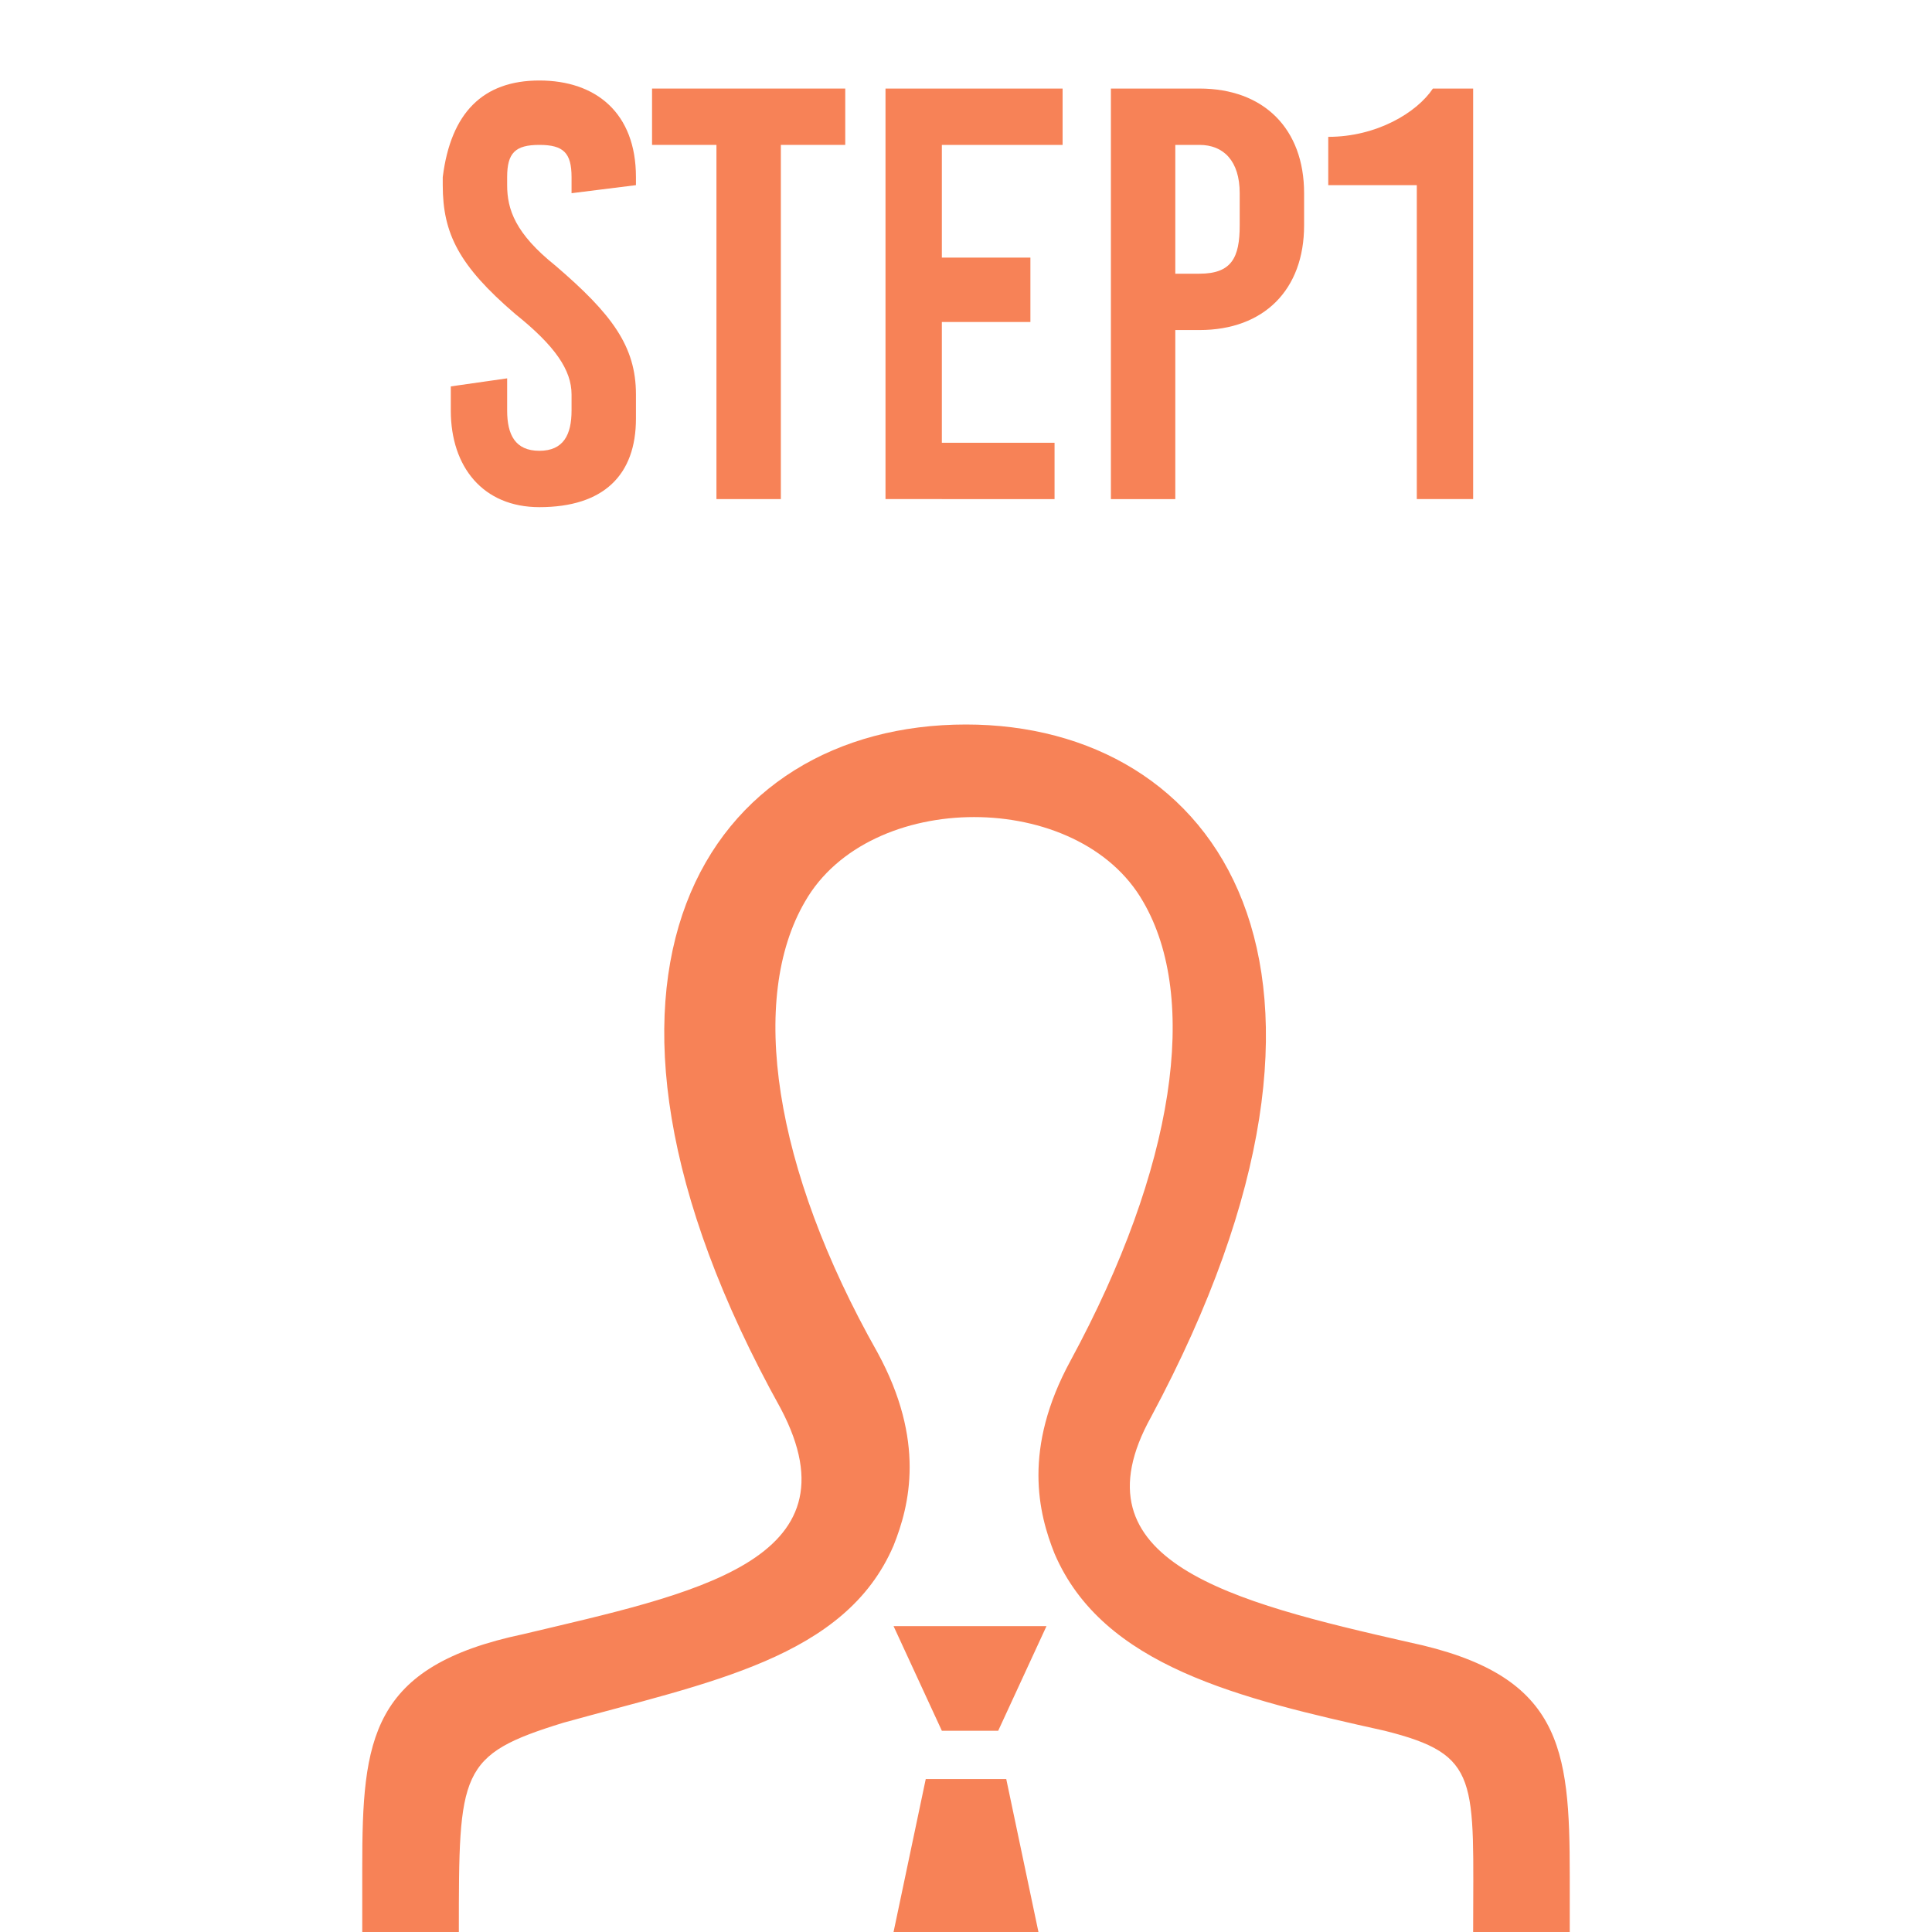 <?xml version="1.0" encoding="utf-8"?>
<!-- Generator: Adobe Illustrator 23.0.3, SVG Export Plug-In . SVG Version: 6.00 Build 0)  -->
<svg version="1.1" id="レイヤー_1" xmlns="http://www.w3.org/2000/svg" xmlns:xlink="http://www.w3.org/1999/xlink" x="0px"
	 y="0px" viewBox="0 0 24 24" style="enable-background:new 0 0 24 24;" xml:space="preserve">
<style type="text/css">
	.st0{enable-background:new    ;}
	.st1{fill:#F78257;}
</style>
<g class="st0">
	<path class="st1" d="M7.9,2.2v0.1L7.1,2.4V2.2c0-0.3-0.1-0.4-0.4-0.4S6.3,1.9,6.3,2.2v0.1c0,0.3,0.1,0.6,0.6,1c0.7,0.6,1,1,1,1.6
		v0.3c0,0.7-0.4,1.1-1.2,1.1C6,6.3,5.6,5.8,5.6,5.1V4.8l0.7-0.1v0.4c0,0.3,0.1,0.5,0.4,0.5c0.3,0,0.4-0.2,0.4-0.5V4.9
		c0-0.3-0.2-0.6-0.7-1c-0.7-0.6-0.9-1-0.9-1.6V2.2C5.6,1.4,6,1,6.7,1S7.9,1.4,7.9,2.2z"/>
	<path class="st1" d="M9.7,1.8v4.4H8.9V1.8H8.1V1.1h2.4v0.7H9.7z"/>
	<path class="st1" d="M11.7,1.8v1.4h1.1V4h-1.1v1.5h1.4v0.7H11V1.1h2.2v0.7H11.7z"/>
	<path class="st1" d="M14.9,1.1c0.8,0,1.3,0.5,1.3,1.3v0.4c0,0.8-0.5,1.3-1.3,1.3h-0.3v2.1h-0.8V1.1H14.9z M14.6,3.4h0.3
		c0.4,0,0.5-0.2,0.5-0.6V2.4c0-0.4-0.2-0.6-0.5-0.6h-0.3V3.4z"/>
	<path class="st1" d="M17.6,6.2V2.3h-1.1V1.7c0.6,0,1.1-0.3,1.3-0.6h0.5v5.1H17.6z"/>
</g>
<path class="st1" d="M19.5,24h-1.2c0-1.9,0.1-2.2-1.1-2.5c-1.8-0.4-3.5-0.8-4.1-2.2c-0.2-0.5-0.4-1.3,0.2-2.4
	c1.3-2.4,1.6-4.5,0.9-5.7c-0.8-1.4-3.4-1.4-4.2,0c-0.7,1.2-0.4,3.3,0.9,5.6c0.6,1.1,0.4,1.9,0.2,2.4c-0.6,1.4-2.3,1.7-4.1,2.2
	C5.7,21.8,5.7,22,5.7,24H4.5v-0.8c0-1.6,0.1-2.5,2-2.9c2.1-0.5,4.2-0.9,3.2-2.8C6.7,12.1,8.8,9,12,9c3.1,0,5.3,3,2.3,8.6
	c-1,1.8,1,2.3,3.2,2.8c1.9,0.4,2,1.3,2,2.9C19.5,23.2,19.5,24,19.5,24z M11.1,20.2l0.6,1.3h0.7l0.6-1.3
	C12.9,20.2,11.1,20.2,11.1,20.2z M12.9,24l-0.4-1.9h-1L11.1,24H12.9z"/>
</svg>
